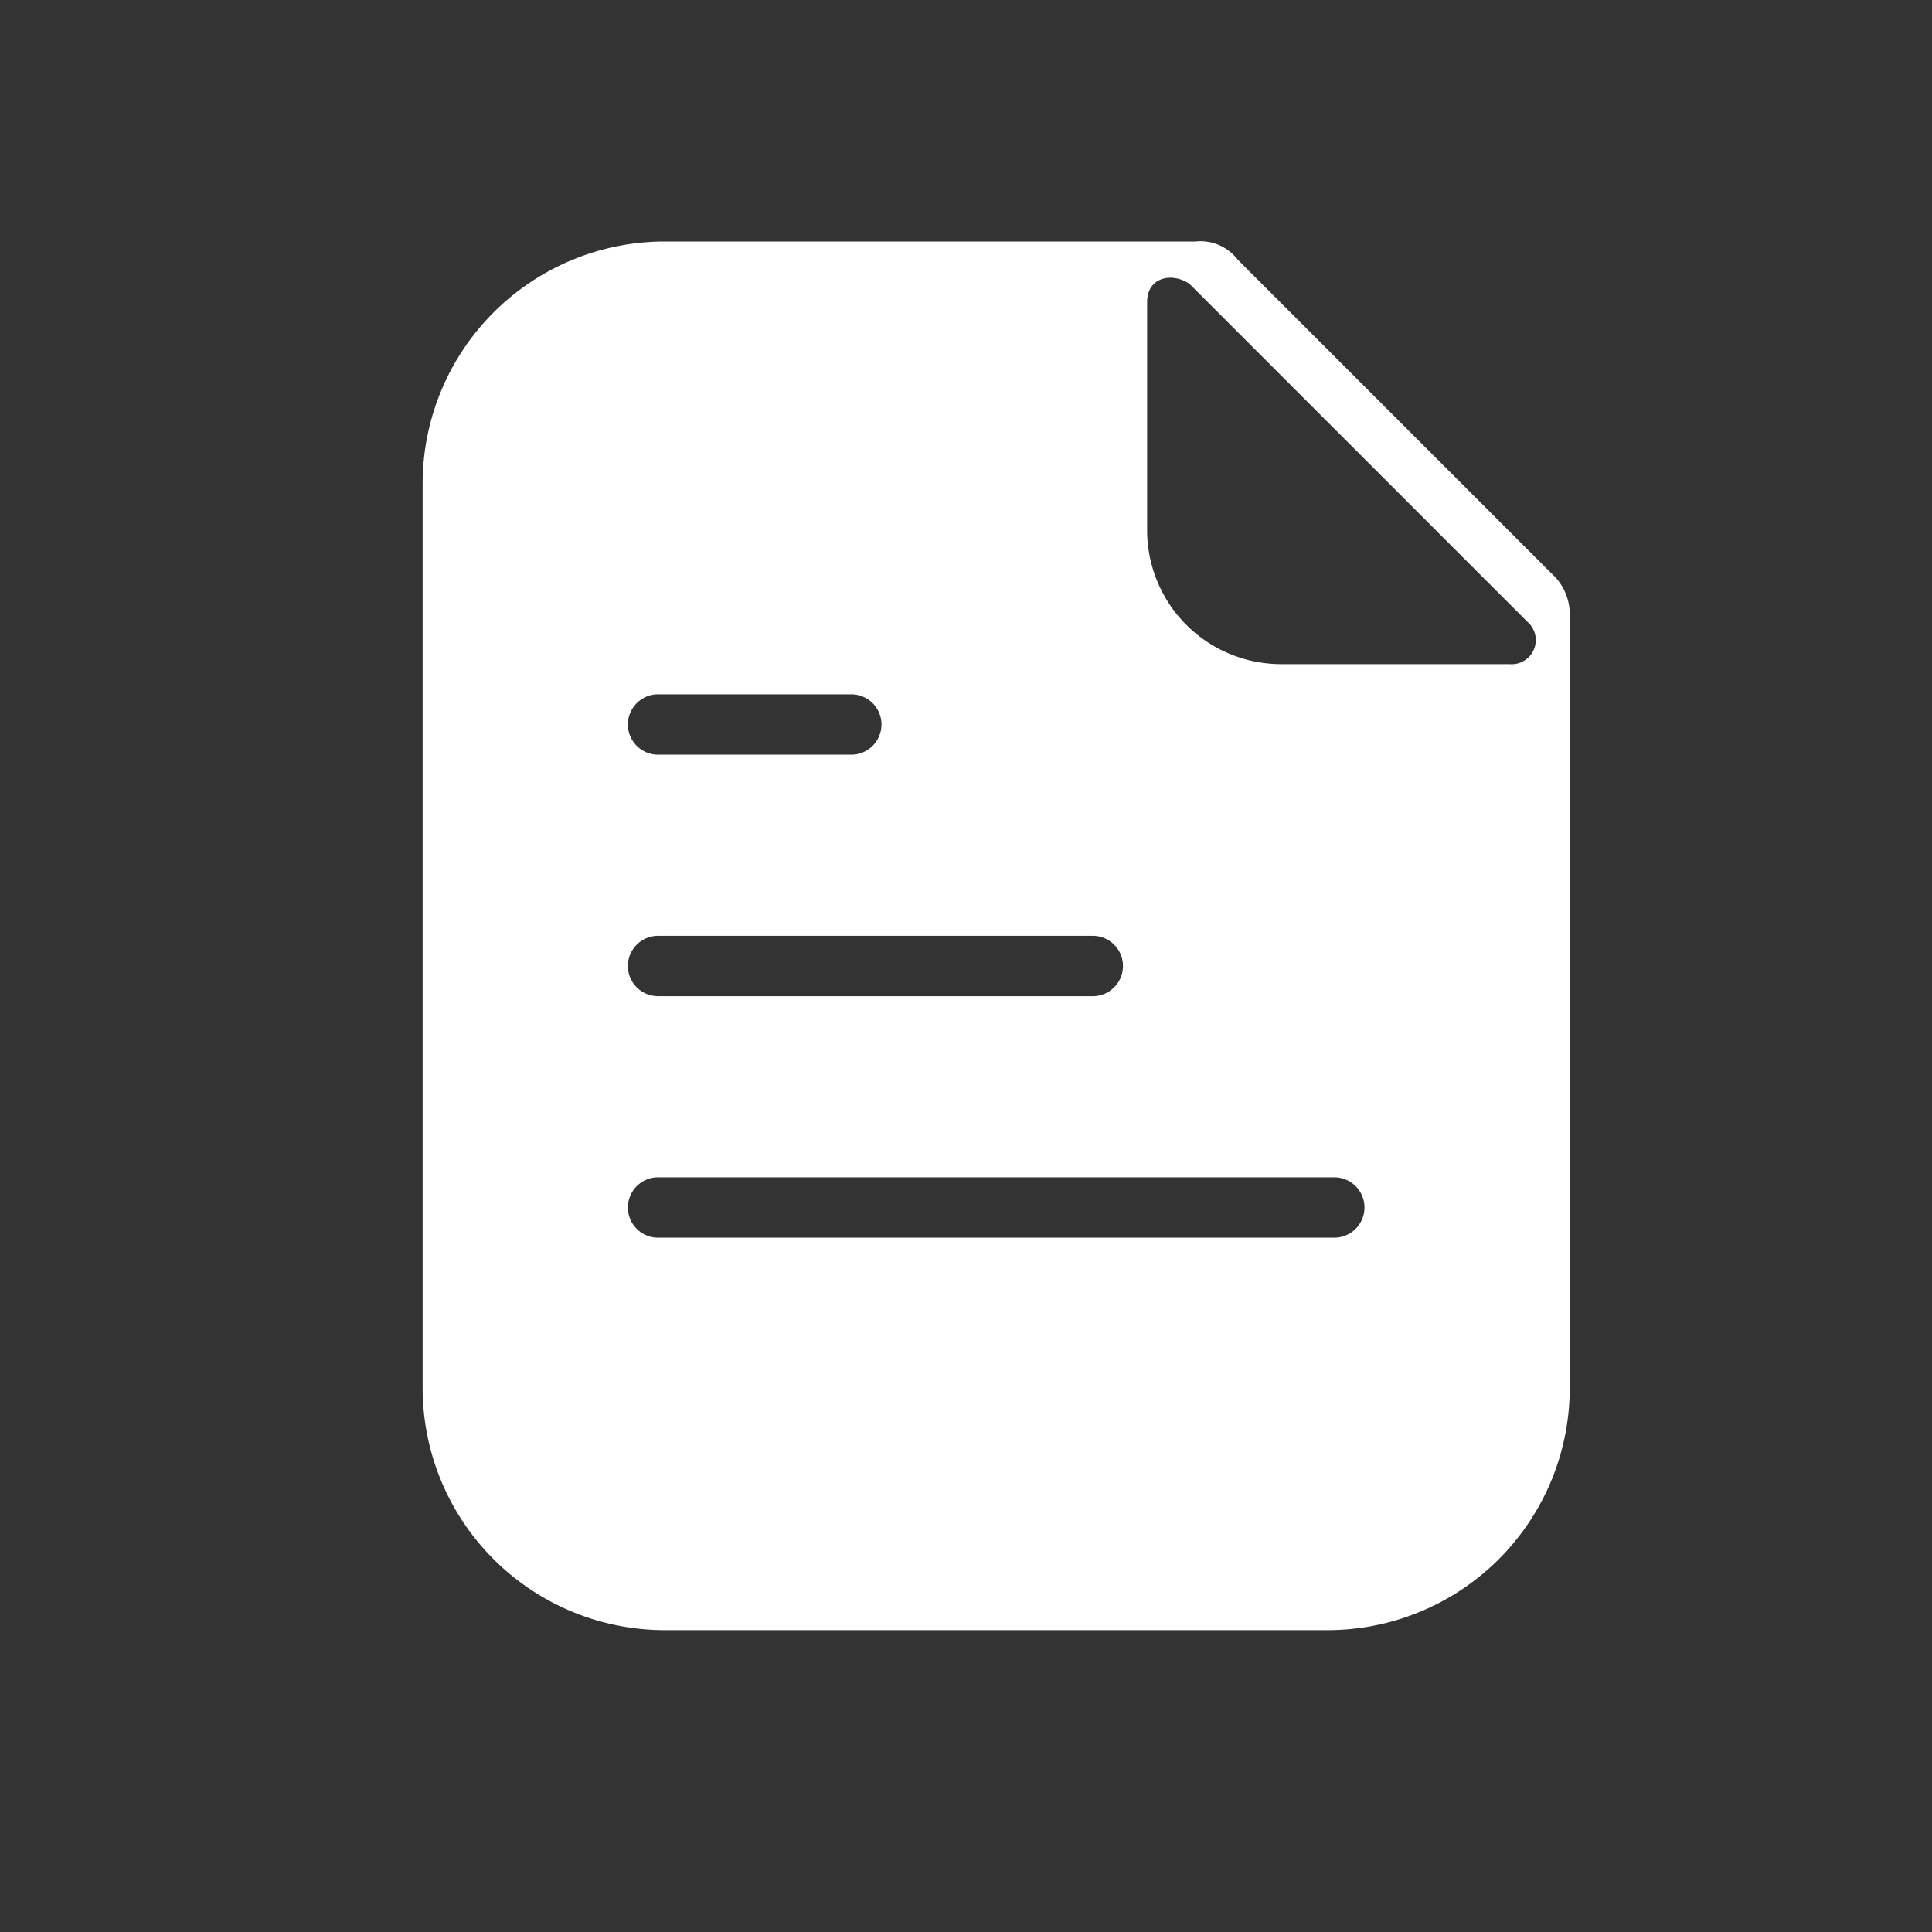 ﻿<svg xmlns="http://www.w3.org/2000/svg" viewBox="0 0 32 32">
  <defs>
    <style>
      .cls-1 {
        fill: #333;
      }

      .cls-2 {
        fill: #fff;
      }
    </style>
  </defs>
  <g id="测试题" transform="translate(-25 -109)">
    <rect id="矩形_2" data-name="矩形 2" class="cls-1" width="32" height="32" transform="translate(25 109)"/>
    <path id="路径_9" data-name="路径 9" class="cls-2" d="M18.7,5.5,13.5.3a.779.779,0,0,0-.7-.3H4A4.012,4.012,0,0,0,0,4V19a4.012,4.012,0,0,0,4,4H15a4.012,4.012,0,0,0,4-4V6.2A.908.908,0,0,0,18.7,5.5ZM3.9,7.5H7.1a.5.5,0,1,1,0,1H3.9a.5.5,0,1,1,0-1Zm0,4h7.2a.5.5,0,0,1,0,1H3.9a.5.5,0,1,1,0-1Zm11.2,5H3.9a.5.5,0,1,1,0-1H15.1a.5.5,0,0,1,0,1ZM18,7H14.2A2.22,2.22,0,0,1,12,4.8V1c0-.4.4-.5.7-.3l5.6,5.6A.4.4,0,0,1,18,7Z" transform="translate(32 113)"/>
  </g>
</svg>
